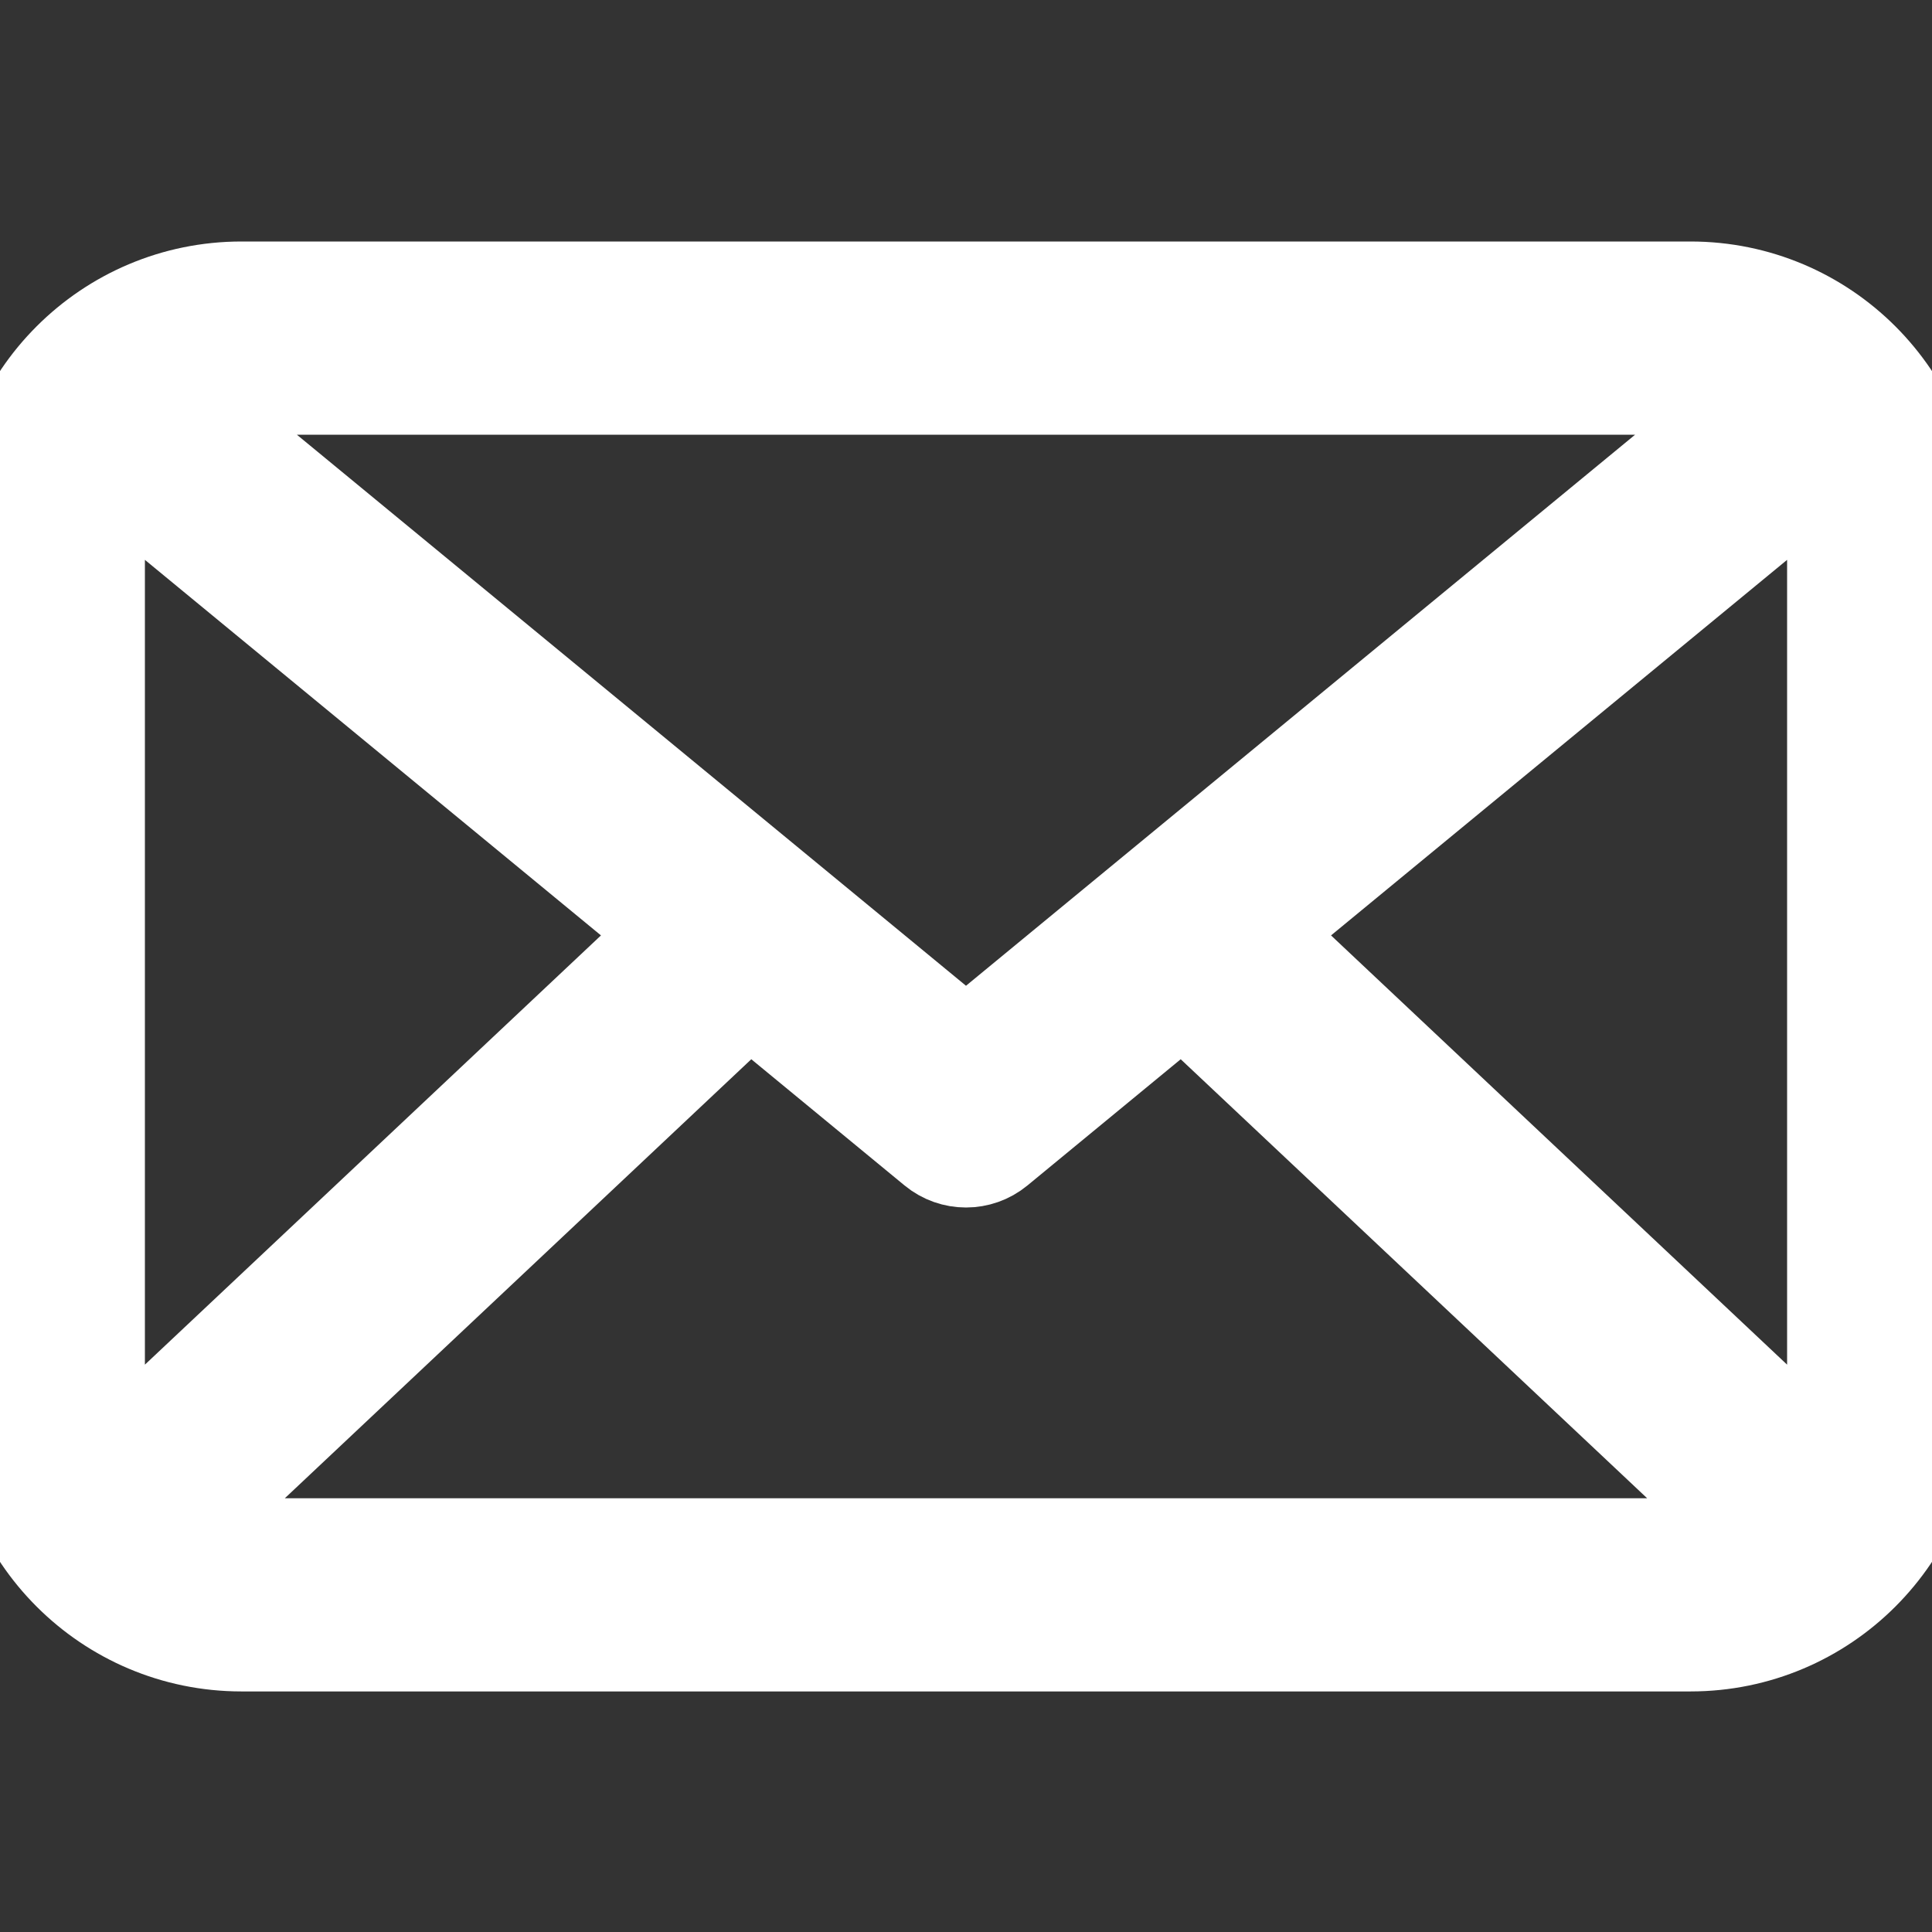 <svg width="60" height="60" viewBox="0 0 60 60" fill="none" xmlns="http://www.w3.org/2000/svg">
<rect x="0" y="0" width="60" height="60" fill="#333333" stroke="none"/>
<g id="mail_120263 1" clip-path="url(#clip0_4_73)">
<path id="Vector" d="M5.54 47.581C6.133 47.868 6.798 48.029 7.5 48.029H52.5C53.203 48.029 53.867 47.868 54.46 47.581L36.734 30.898L30.954 35.658C30.4 36.114 29.6 36.114 29.046 35.658L23.266 30.898L5.54 47.581ZM3.429 45.45C3.443 45.435 3.457 45.421 3.472 45.408L20.932 28.975L3.546 14.658C3.509 14.627 3.473 14.594 3.439 14.56C3.157 15.147 3 15.805 3 16.5V43.529C3 44.216 3.154 44.867 3.429 45.45ZM56.571 45.45C56.846 44.867 57 44.216 57 43.529V16.5C57 15.805 56.843 15.147 56.562 14.56C56.528 14.594 56.492 14.627 56.454 14.658L39.068 28.975L56.528 45.408C56.543 45.421 56.557 45.435 56.571 45.45ZM54.433 12.435C53.848 12.156 53.192 12 52.5 12H7.5C6.808 12 6.152 12.156 5.567 12.435L30 32.557L54.433 12.435ZM7.5 9H52.5C56.642 9 60 12.358 60 16.5V43.529C60 47.671 56.642 51.029 52.5 51.029H7.5C3.358 51.029 0 47.671 0 43.529V16.5C0 12.358 3.358 9 7.5 9Z" fill="white" stroke="white" stroke-width="3"/>
</g>
<defs>
<clipPath id="clip0_4_73">
<rect width="60" height="60" fill="white"/>
</clipPath>
</defs>
</svg>
